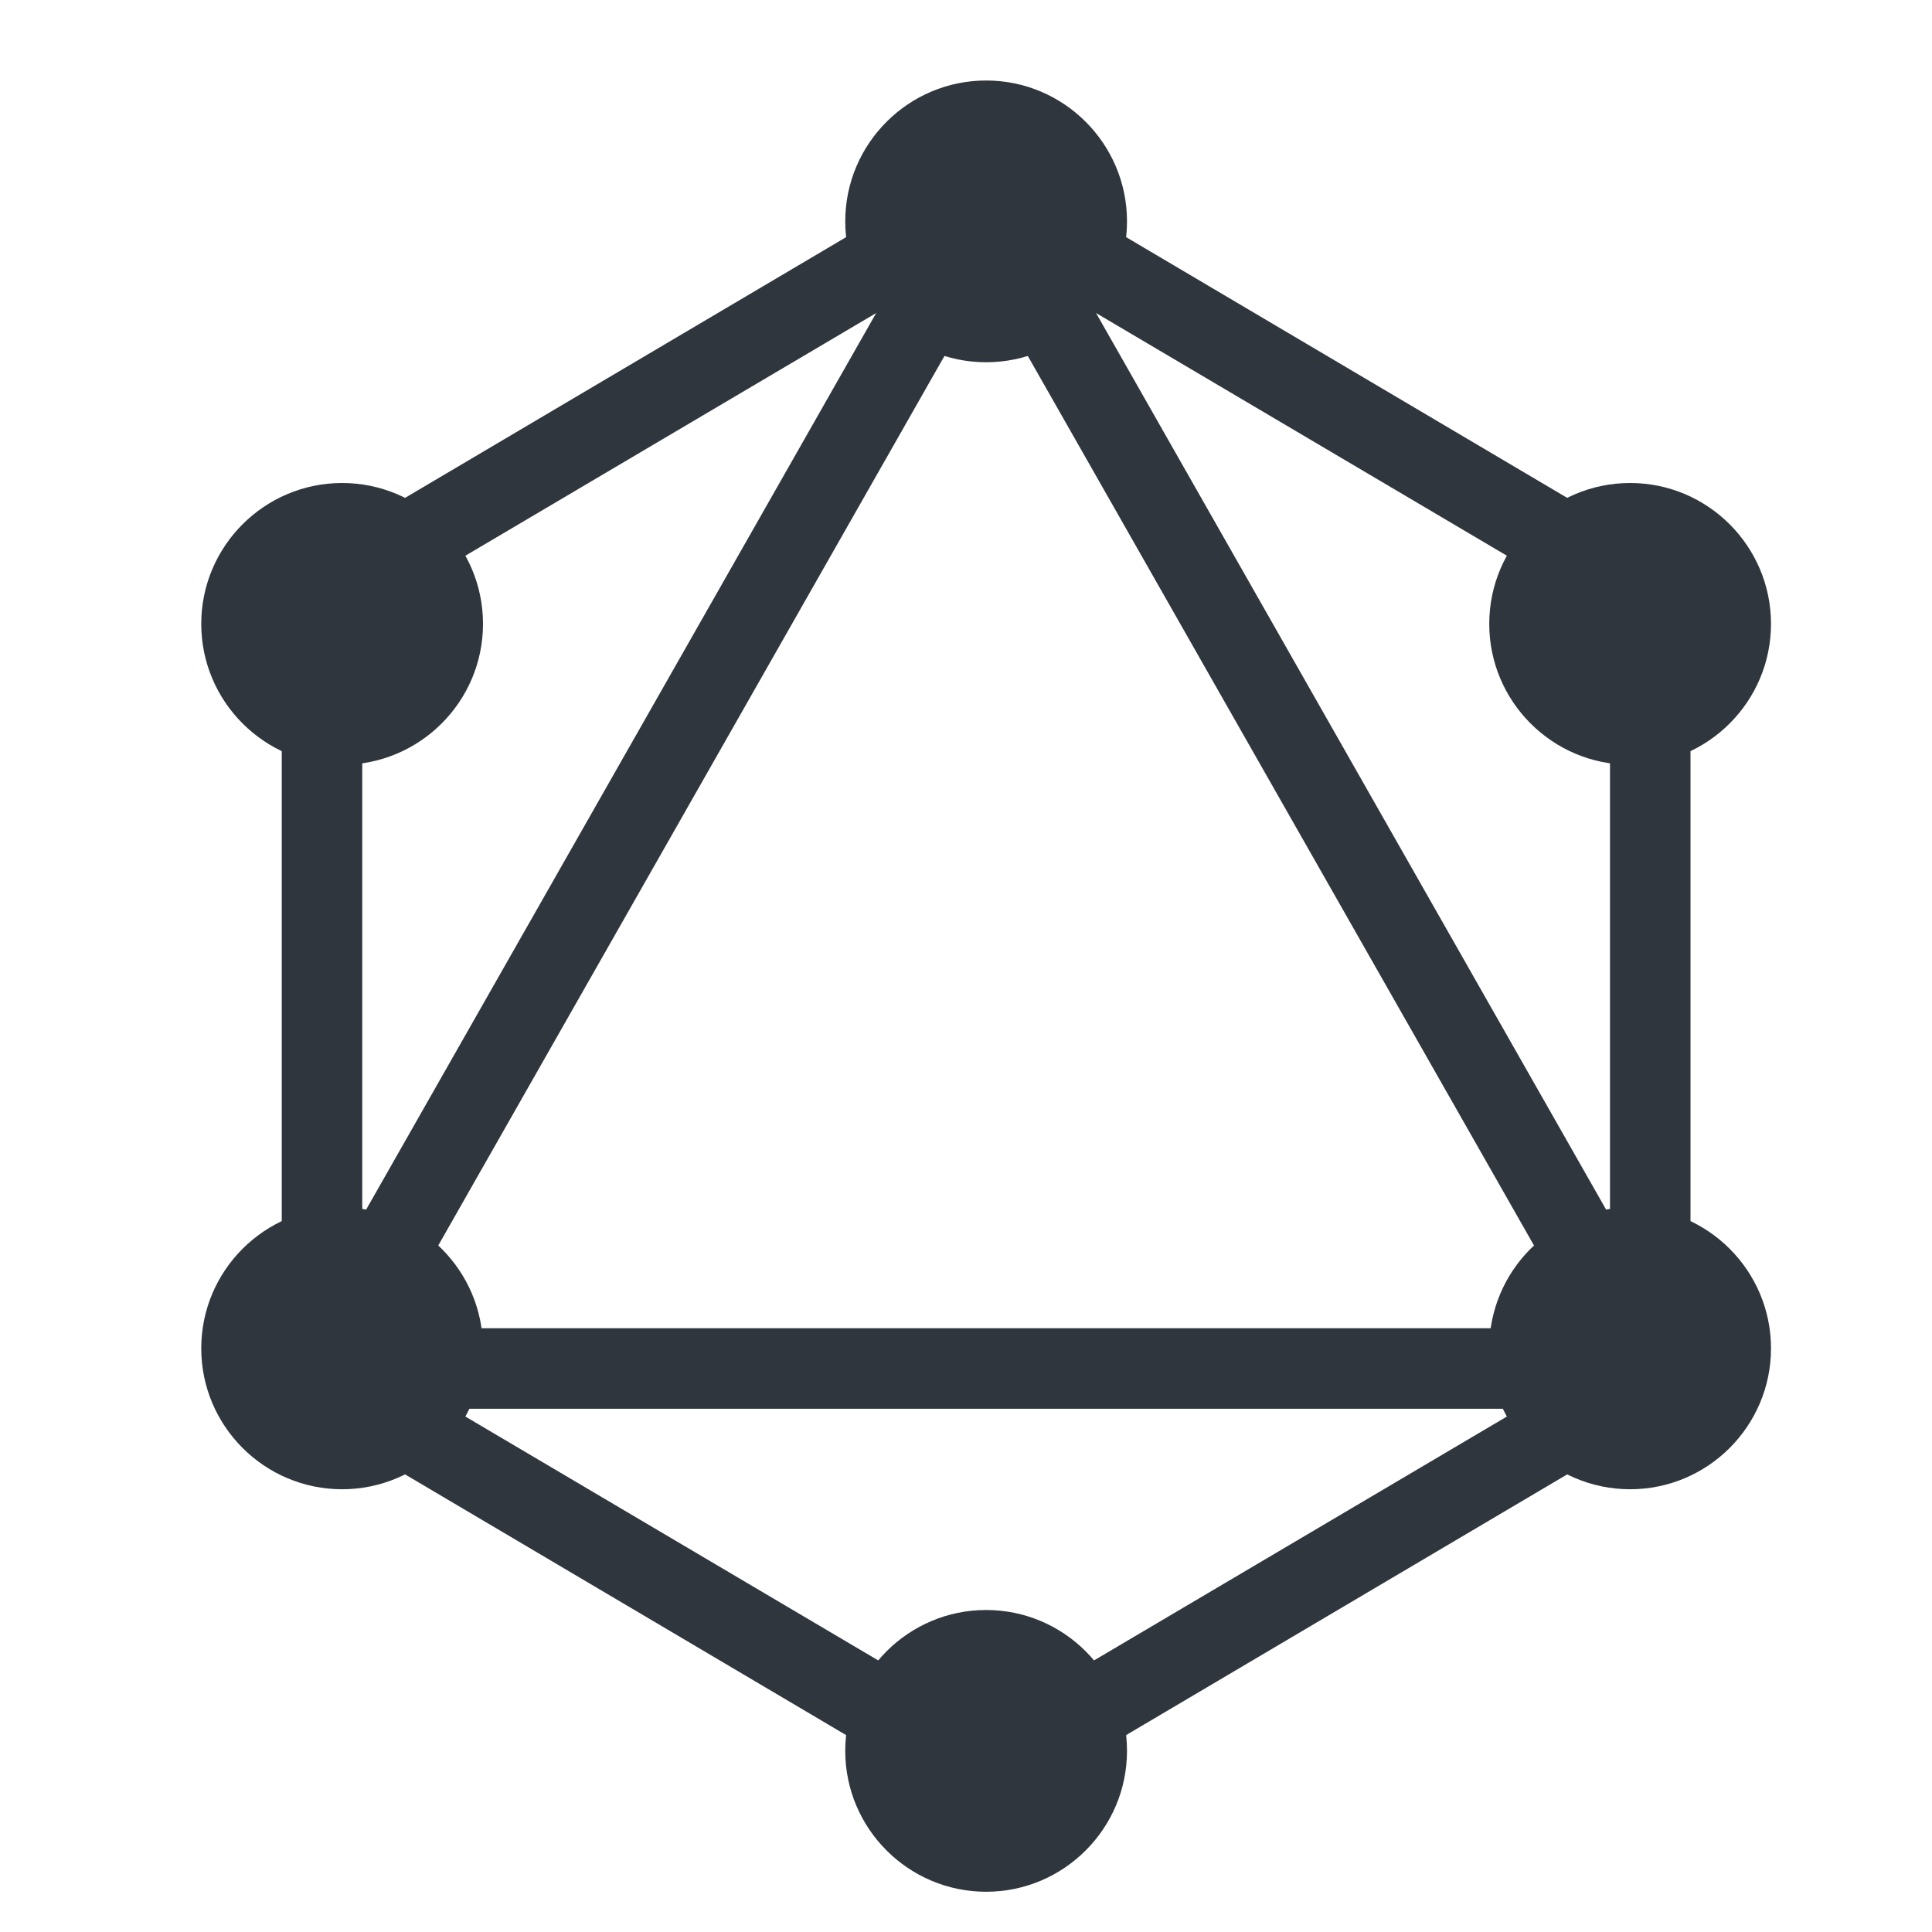 <?xml version="1.0" encoding="UTF-8"?>
<svg xmlns="http://www.w3.org/2000/svg" xmlns:xlink="http://www.w3.org/1999/xlink" viewBox="0 0 24 24" width="24px" height="24px">
<g id="surface162347743">
<path style=" stroke:none;fill-rule:nonzero;fill:rgb(18.431%,21.176%,23.922%);fill-opacity:1;" d="M 12.25 22.582 L 3.5 17.41 L 3.5 7.09 L 12.25 1.918 L 21 7.09 L 21 17.41 Z M 4.5 16.84 L 12.25 21.418 L 20 16.84 L 20 7.66 L 12.25 3.082 L 4.5 7.66 Z M 4.5 16.84 "/>
<path style=" stroke:none;fill-rule:nonzero;fill:rgb(18.431%,21.176%,23.922%);fill-opacity:1;" d="M 14 2.75 C 14 3.715 13.215 4.5 12.25 4.5 C 11.285 4.5 10.5 3.715 10.5 2.75 C 10.5 1.785 11.285 1 12.25 1 C 13.215 1 14 1.785 14 2.75 Z M 14 2.75 "/>
<path style=" stroke:none;fill-rule:nonzero;fill:rgb(18.431%,21.176%,23.922%);fill-opacity:1;" d="M 14 21.75 C 14 22.715 13.215 23.5 12.25 23.5 C 11.285 23.5 10.5 22.715 10.5 21.75 C 10.5 20.785 11.285 20 12.25 20 C 13.215 20 14 20.785 14 21.75 Z M 14 21.75 "/>
<path style=" stroke:none;fill-rule:nonzero;fill:rgb(18.431%,21.176%,23.922%);fill-opacity:1;" d="M 6 16.75 C 6 17.715 5.215 18.5 4.25 18.5 C 3.285 18.5 2.5 17.715 2.5 16.75 C 2.5 15.785 3.285 15 4.25 15 C 5.215 15 6 15.785 6 16.75 Z M 6 16.75 "/>
<path style=" stroke:none;fill-rule:nonzero;fill:rgb(18.431%,21.176%,23.922%);fill-opacity:1;" d="M 22 16.75 C 22 17.715 21.215 18.5 20.25 18.5 C 19.285 18.5 18.5 17.715 18.5 16.75 C 18.5 15.785 19.285 15 20.25 15 C 21.215 15 22 15.785 22 16.75 Z M 22 16.75 "/>
<path style=" stroke:none;fill-rule:nonzero;fill:rgb(18.431%,21.176%,23.922%);fill-opacity:1;" d="M 6 7.75 C 6 8.715 5.215 9.5 4.25 9.5 C 3.285 9.5 2.5 8.715 2.5 7.75 C 2.5 6.785 3.285 6 4.25 6 C 5.215 6 6 6.785 6 7.75 Z M 6 7.75 "/>
<path style=" stroke:none;fill-rule:nonzero;fill:rgb(18.431%,21.176%,23.922%);fill-opacity:1;" d="M 22 7.75 C 22 8.715 21.215 9.5 20.25 9.5 C 19.285 9.5 18.5 8.715 18.5 7.75 C 18.5 6.785 19.285 6 20.25 6 C 21.215 6 22 6.785 22 7.75 Z M 22 7.75 "/>
<path style=" stroke:none;fill-rule:nonzero;fill:rgb(18.431%,21.176%,23.922%);fill-opacity:1;" d="M 21.359 17.5 L 3.141 17.5 L 12.25 1.488 Z M 4.859 16.5 L 19.641 16.5 L 12.25 3.512 Z M 4.859 16.5 "/>
</g>
</svg>
